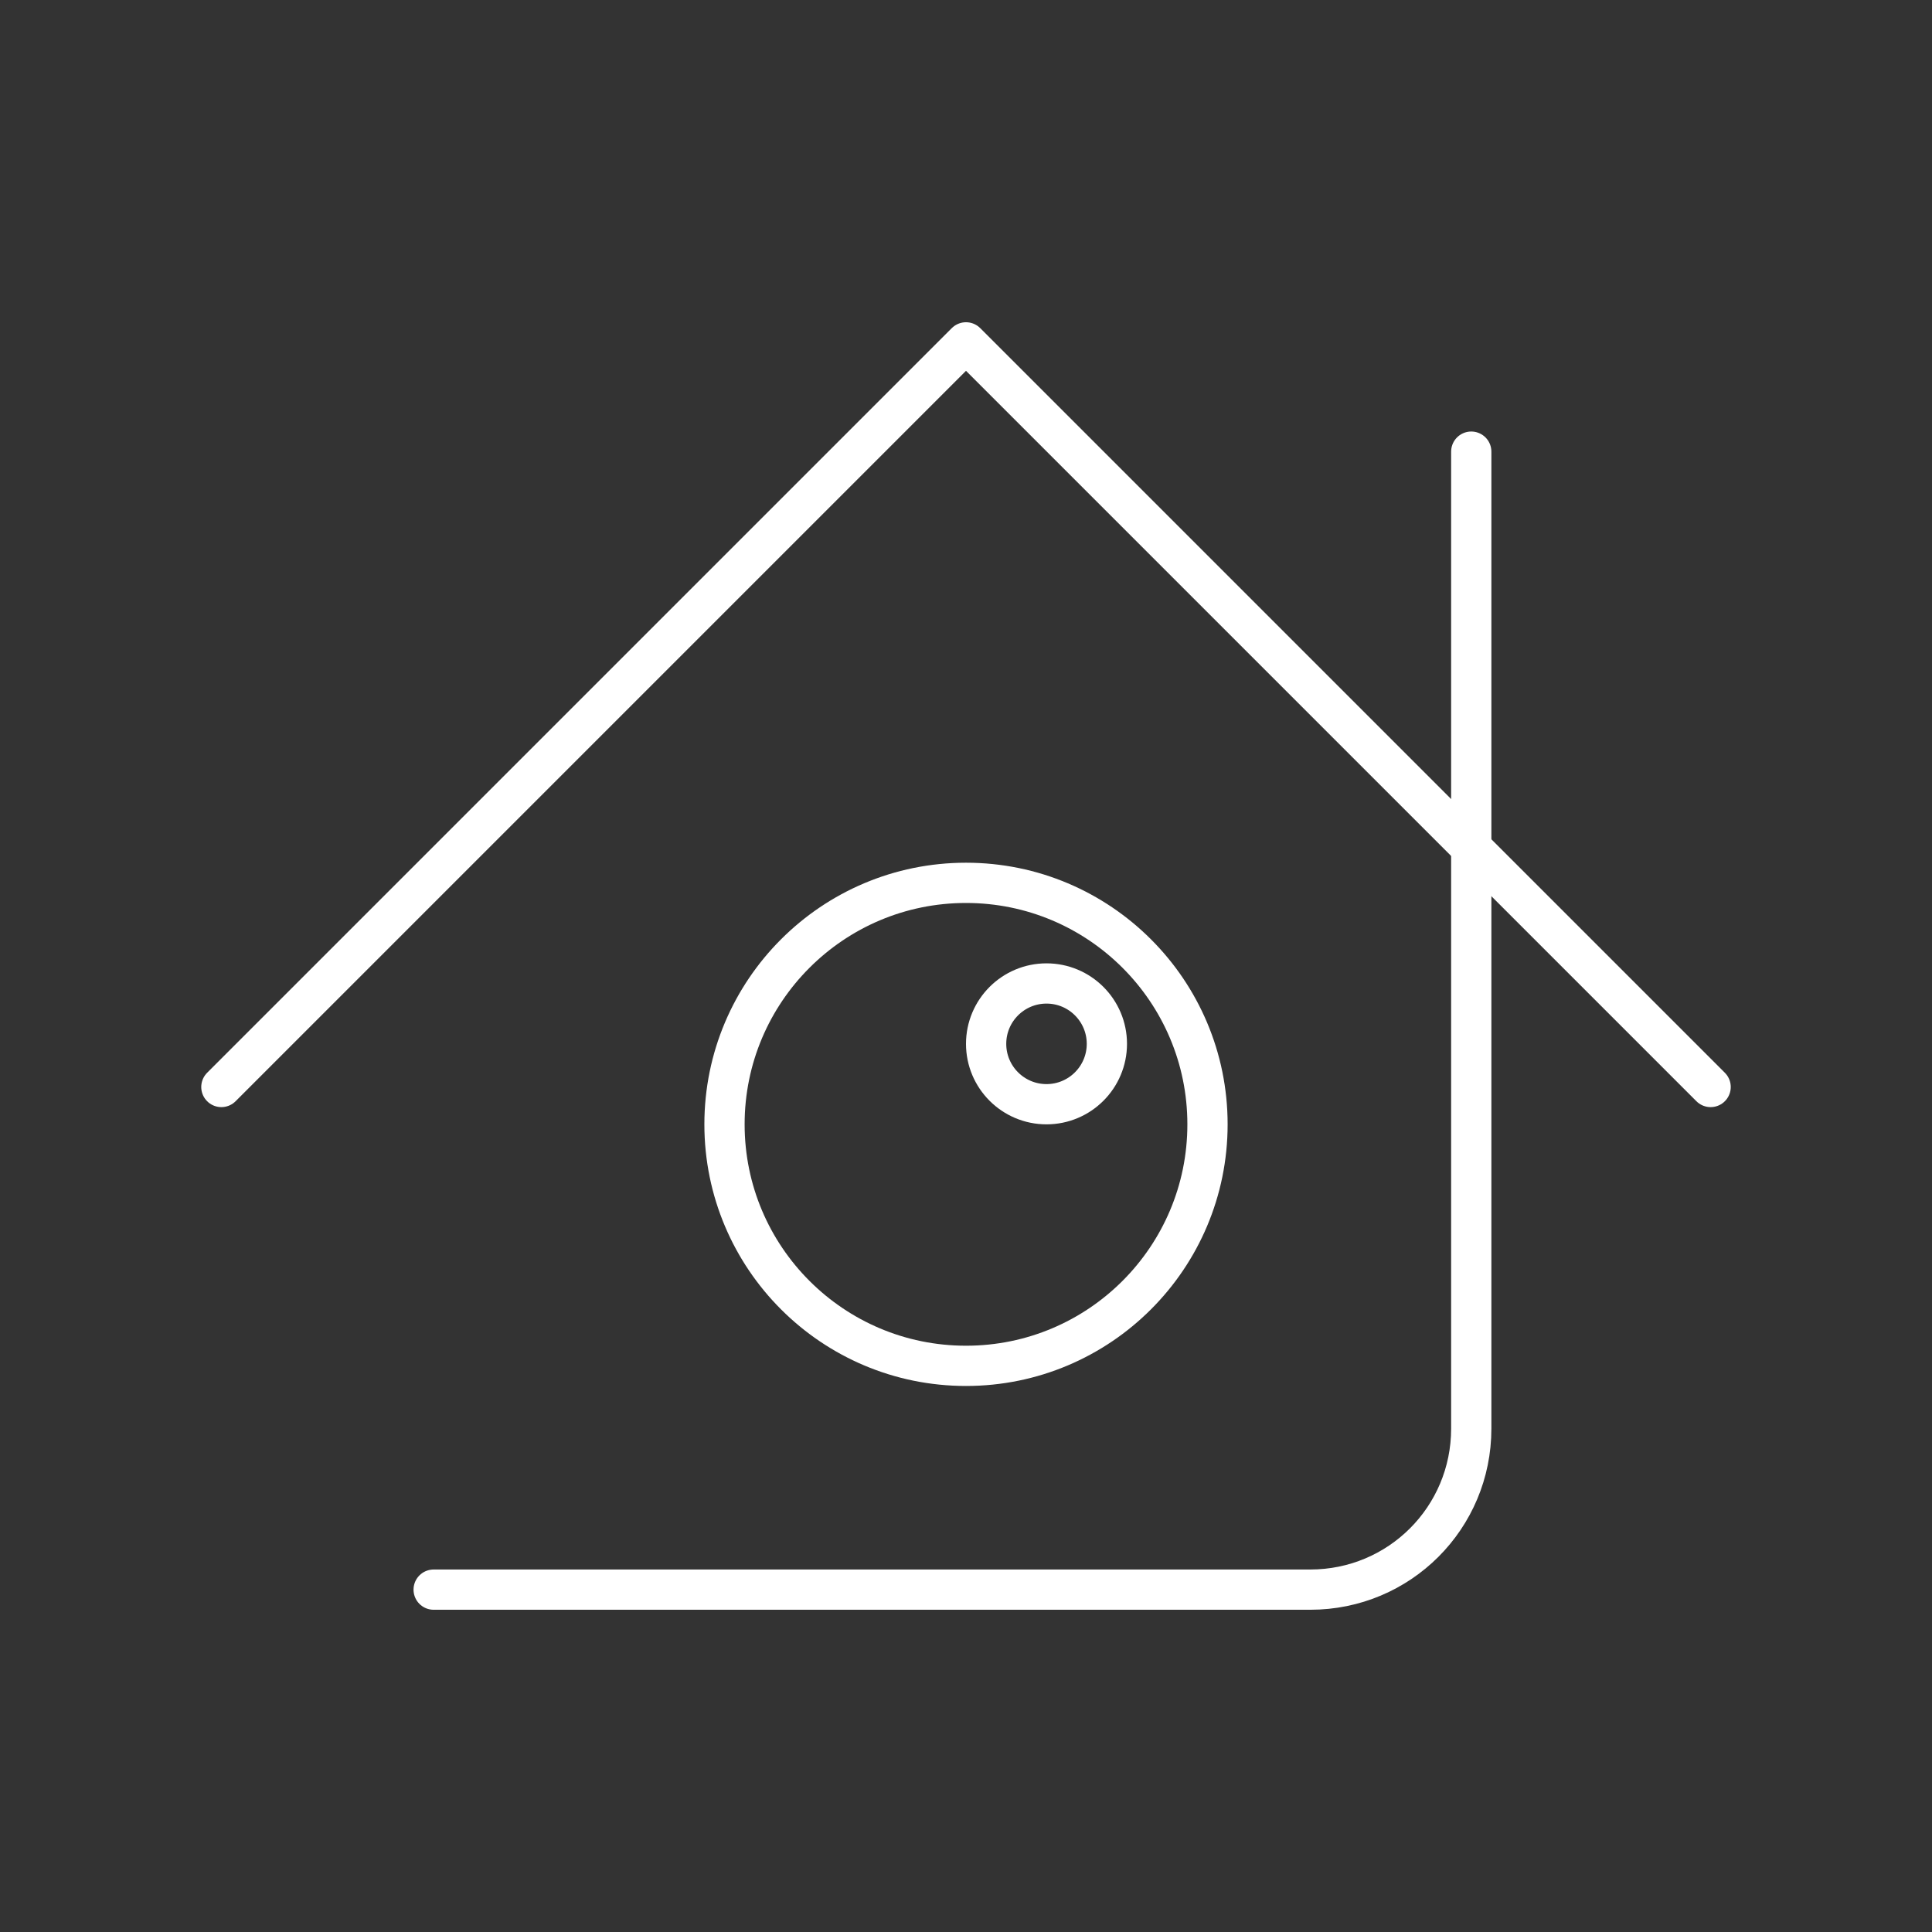 <?xml version="1.0" encoding="UTF-8"?><svg id="a" xmlns="http://www.w3.org/2000/svg" viewBox="0 0 48 48"><rect x="0" y="0" width="48" height="48" fill="#333333" stroke="none"/><defs><style>.b{fill:none;stroke:#fff;stroke-linecap:round;stroke-linejoin:round;}</style></defs><path class="b" d="M36.553,11.221v24.273c0,2.216-1.784,4-4,4H10.774"/><circle class="b" cx="24" cy="27.934" r="6"/><circle class="b" cx="26" cy="25.934" r="1.5"/><path class="b" d="M5.5,27.006L24,8.506l18.5,18.5"/></svg>